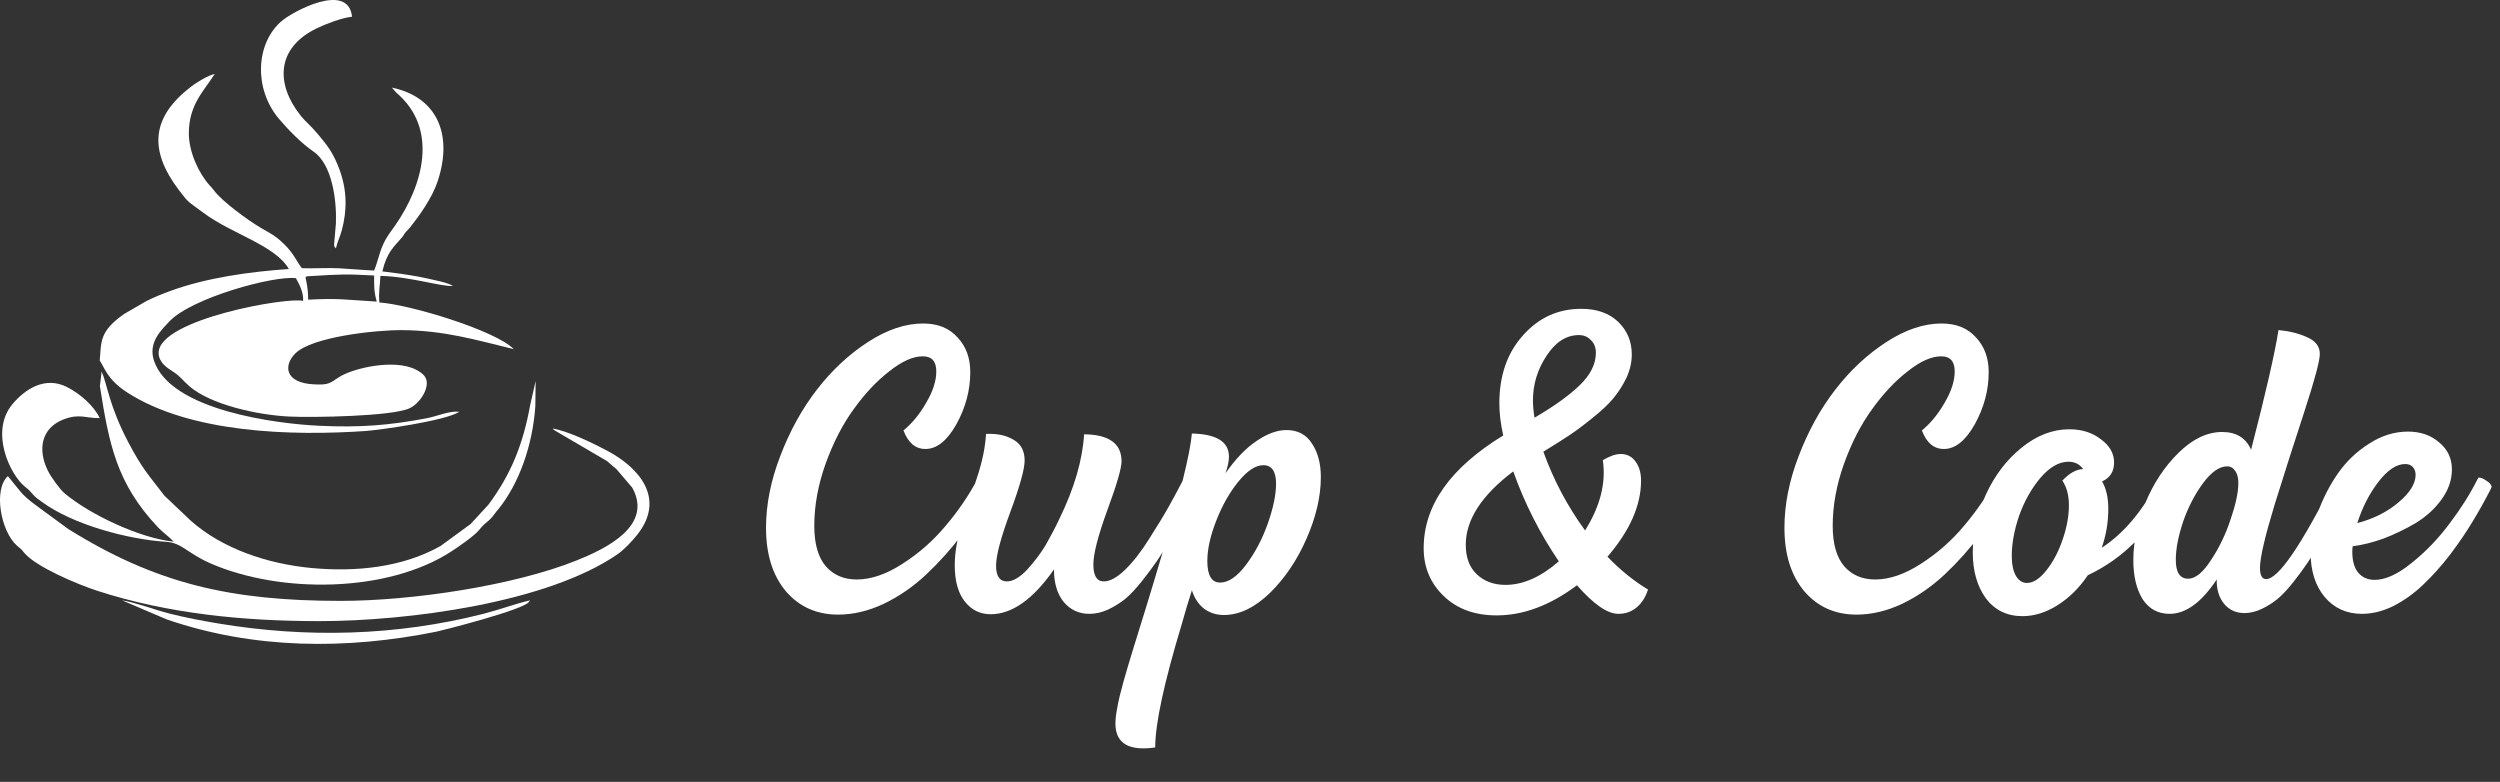 <svg width="259" height="81" viewBox="0 0 259 81" fill="none" xmlns="http://www.w3.org/2000/svg">
<rect x="0" y="0" width="259" height="81" fill="#333333" stroke="none"/>
<path d="M86.84 63.674C84.6 63.674 82.787 62.861 81.4 61.234C80.04 59.607 79.36 57.421 79.36 54.674C79.36 52.274 79.853 49.794 80.84 47.234C81.827 44.647 83.093 42.354 84.64 40.354C86.187 38.354 87.947 36.714 89.92 35.434C91.893 34.154 93.8 33.514 95.64 33.514C97.16 33.514 98.347 33.994 99.2 34.954C100.08 35.887 100.52 37.087 100.52 38.554C100.52 40.421 100.04 42.221 99.08 43.954C98.12 45.661 97.053 46.514 95.88 46.514C94.84 46.514 94.08 45.874 93.6 44.594C94.507 43.847 95.293 42.887 95.96 41.714C96.653 40.541 97 39.461 97 38.474C97 37.434 96.533 36.914 95.6 36.914C94.587 36.914 93.427 37.434 92.12 38.474C90.813 39.487 89.587 40.794 88.44 42.394C87.293 43.967 86.32 45.861 85.52 48.074C84.747 50.261 84.36 52.394 84.36 54.474C84.36 56.341 84.76 57.741 85.56 58.674C86.36 59.581 87.427 60.034 88.76 60.034C90.253 60.034 91.84 59.487 93.52 58.394C95.227 57.301 96.72 55.981 98 54.434C99.307 52.887 100.387 51.301 101.24 49.674L101.32 49.474C101.587 49.474 101.867 49.581 102.16 49.794C102.48 49.981 102.667 50.194 102.72 50.434L102.6 50.714C101.773 52.314 100.8 53.861 99.68 55.354C98.56 56.847 97.32 58.234 95.96 59.514C94.627 60.767 93.16 61.781 91.56 62.554C89.96 63.301 88.387 63.674 86.84 63.674ZM122.672 49.474C122.938 49.474 123.218 49.581 123.512 49.794C123.832 49.981 124.018 50.194 124.072 50.434L123.912 50.714C123.858 50.847 123.765 51.047 123.632 51.314C123.178 52.247 122.805 52.981 122.512 53.514C122.245 54.021 121.832 54.767 121.272 55.754C120.738 56.741 120.258 57.541 119.832 58.154C119.432 58.741 118.925 59.421 118.312 60.194C117.698 60.967 117.125 61.581 116.592 62.034C116.058 62.461 115.458 62.834 114.792 63.154C114.152 63.447 113.512 63.594 112.872 63.594C111.778 63.594 110.885 63.181 110.192 62.354C109.525 61.527 109.192 60.407 109.192 58.994C107.032 62.087 104.845 63.634 102.632 63.634C101.538 63.634 100.645 63.194 99.952 62.314C99.258 61.434 98.912 60.181 98.912 58.554C98.912 57.274 99.152 55.861 99.632 54.314C100.138 52.767 100.658 51.181 101.192 49.554C101.752 47.901 102.072 46.367 102.152 44.954C103.298 44.901 104.245 45.101 104.992 45.554C105.765 45.981 106.152 46.701 106.152 47.714C106.152 48.594 105.658 50.367 104.672 53.034C103.685 55.701 103.192 57.554 103.192 58.594C103.192 59.687 103.565 60.234 104.312 60.234C104.952 60.234 105.658 59.821 106.432 58.994C107.205 58.141 107.845 57.287 108.352 56.434C108.858 55.554 109.325 54.661 109.752 53.754C111.298 50.581 112.152 47.661 112.312 44.994C114.898 45.021 116.192 45.954 116.192 47.794C116.192 48.514 115.698 50.207 114.712 52.874C113.752 55.514 113.272 57.381 113.272 58.474C113.272 59.647 113.632 60.234 114.352 60.234C114.992 60.234 115.725 59.834 116.552 59.034C117.405 58.207 118.245 57.127 119.072 55.794C119.925 54.461 120.605 53.341 121.112 52.434C121.618 51.527 122.112 50.607 122.592 49.674L122.672 49.474ZM133.279 44.554C134.452 44.554 135.332 45.021 135.919 45.954C136.532 46.861 136.839 48.021 136.839 49.434C136.839 51.434 136.345 53.554 135.359 55.794C134.399 58.007 133.132 59.887 131.559 61.434C129.985 62.954 128.399 63.714 126.799 63.714C126.025 63.714 125.345 63.501 124.759 63.074C124.172 62.621 123.745 61.981 123.479 61.154C123.079 62.407 122.732 63.567 122.439 64.634C120.599 70.714 119.679 74.981 119.679 77.434C116.932 77.834 115.559 77.007 115.559 74.954C115.559 74.501 115.625 73.941 115.759 73.274C115.865 72.634 116.079 71.741 116.399 70.594C116.719 69.474 117.039 68.394 117.359 67.354C117.679 66.341 118.145 64.834 118.759 62.834C119.372 60.834 119.905 59.061 120.359 57.514C122.252 51.221 123.292 47.021 123.479 44.914C126.039 44.967 127.319 45.767 127.319 47.314C127.319 47.767 127.199 48.341 126.959 49.034C128.025 47.514 129.105 46.394 130.199 45.674C131.292 44.927 132.319 44.554 133.279 44.554ZM126.399 60.354C127.279 60.354 128.185 59.727 129.119 58.474C130.052 57.221 130.799 55.794 131.359 54.194C131.919 52.594 132.199 51.234 132.199 50.114C132.199 48.834 131.759 48.194 130.879 48.194C130.079 48.194 129.212 48.767 128.279 49.914C127.372 51.034 126.612 52.381 125.999 53.954C125.385 55.527 125.079 56.914 125.079 58.114C125.079 59.607 125.519 60.354 126.399 60.354ZM166.533 57.674C167.866 59.061 169.266 60.194 170.733 61.074C170.493 61.847 170.106 62.461 169.573 62.914C169.04 63.367 168.4 63.594 167.653 63.594C166.533 63.594 165.106 62.607 163.373 60.634C160.6 62.714 157.826 63.754 155.053 63.754C152.786 63.754 150.96 63.087 149.573 61.754C148.186 60.421 147.493 58.767 147.493 56.794C147.493 52.367 150.24 48.474 155.733 45.114C155.466 43.914 155.333 42.807 155.333 41.794C155.333 38.914 156.146 36.567 157.773 34.754C159.4 32.914 161.413 31.994 163.813 31.994C165.44 31.994 166.72 32.447 167.653 33.354C168.586 34.261 169.053 35.381 169.053 36.714C169.053 37.541 168.866 38.354 168.493 39.154C168.12 39.927 167.666 40.634 167.133 41.274C166.626 41.887 165.92 42.554 165.013 43.274C164.133 43.994 163.333 44.594 162.613 45.074C161.893 45.554 160.986 46.127 159.893 46.794C160.933 49.701 162.373 52.421 164.213 54.954C165.786 52.447 166.4 50.021 166.053 47.674C166.773 47.247 167.386 47.034 167.893 47.034C168.56 47.034 169.08 47.301 169.453 47.834C169.826 48.341 170.013 48.994 170.013 49.794C170.013 52.354 168.853 54.981 166.533 57.674ZM163.573 34.714C162.266 34.714 161.146 35.434 160.213 36.874C159.28 38.287 158.813 39.821 158.813 41.474C158.813 42.007 158.866 42.607 158.973 43.274C160.946 42.127 162.493 41.021 163.613 39.954C164.76 38.861 165.333 37.727 165.333 36.554C165.333 35.994 165.16 35.554 164.813 35.234C164.493 34.887 164.08 34.714 163.573 34.714ZM155.973 60.594C157.786 60.594 159.626 59.781 161.493 58.154C159.52 55.247 157.946 52.141 156.773 48.834C153.493 51.314 151.853 53.847 151.853 56.434C151.853 57.767 152.24 58.794 153.013 59.514C153.786 60.234 154.773 60.594 155.973 60.594ZM192.348 63.674C190.108 63.674 188.294 62.861 186.908 61.234C185.548 59.607 184.868 57.421 184.868 54.674C184.868 52.274 185.361 49.794 186.348 47.234C187.334 44.647 188.601 42.354 190.148 40.354C191.694 38.354 193.454 36.714 195.428 35.434C197.401 34.154 199.308 33.514 201.148 33.514C202.668 33.514 203.854 33.994 204.708 34.954C205.588 35.887 206.028 37.087 206.028 38.554C206.028 40.421 205.548 42.221 204.588 43.954C203.628 45.661 202.561 46.514 201.388 46.514C200.348 46.514 199.588 45.874 199.108 44.594C200.014 43.847 200.801 42.887 201.468 41.714C202.161 40.541 202.508 39.461 202.508 38.474C202.508 37.434 202.041 36.914 201.108 36.914C200.094 36.914 198.934 37.434 197.628 38.474C196.321 39.487 195.094 40.794 193.948 42.394C192.801 43.967 191.828 45.861 191.028 48.074C190.254 50.261 189.868 52.394 189.868 54.474C189.868 56.341 190.268 57.741 191.068 58.674C191.868 59.581 192.934 60.034 194.268 60.034C195.761 60.034 197.348 59.487 199.028 58.394C200.734 57.301 202.228 55.981 203.508 54.434C204.814 52.887 205.894 51.301 206.748 49.674L206.828 49.474C207.094 49.474 207.374 49.581 207.668 49.794C207.988 49.981 208.174 50.194 208.228 50.434L208.108 50.714C207.281 52.314 206.308 53.861 205.188 55.354C204.068 56.847 202.828 58.234 201.468 59.514C200.134 60.767 198.668 61.781 197.068 62.554C195.468 63.301 193.894 63.674 192.348 63.674ZM223.779 49.474C224.019 49.474 224.286 49.581 224.579 49.794C224.899 49.981 225.086 50.194 225.139 50.434L225.019 50.714C222.939 54.874 220.033 57.834 216.299 59.594C215.419 60.901 214.366 61.941 213.139 62.714C211.939 63.461 210.739 63.834 209.539 63.834C207.939 63.834 206.673 63.221 205.739 61.994C204.833 60.741 204.379 59.154 204.379 57.234C204.379 55.207 204.833 53.207 205.739 51.234C206.646 49.261 207.873 47.647 209.419 46.394C210.993 45.114 212.646 44.474 214.379 44.474C215.686 44.474 216.779 44.821 217.659 45.514C218.566 46.181 219.019 46.981 219.019 47.914C219.019 48.847 218.606 49.501 217.779 49.874C218.206 50.621 218.419 51.567 218.419 52.714C218.419 54.101 218.193 55.447 217.739 56.754C220.059 55.234 222.033 52.874 223.659 49.674L223.779 49.474ZM209.979 60.394C210.646 60.394 211.326 59.954 212.019 59.074C212.713 58.194 213.273 57.127 213.699 55.874C214.126 54.621 214.339 53.447 214.339 52.354C214.339 51.314 214.113 50.461 213.659 49.794C214.379 49.021 215.099 48.621 215.819 48.594C215.446 48.087 214.939 47.834 214.299 47.834C213.313 47.834 212.339 48.394 211.379 49.514C210.446 50.634 209.713 51.941 209.179 53.434C208.673 54.927 208.419 56.314 208.419 57.594C208.419 58.474 208.566 59.167 208.859 59.674C209.153 60.154 209.526 60.394 209.979 60.394ZM241.933 49.474C242.2 49.474 242.48 49.581 242.773 49.794C243.093 49.981 243.28 50.194 243.333 50.434L243.173 50.714C243.093 50.927 242.947 51.247 242.733 51.674C242.253 52.581 241.88 53.301 241.613 53.834C241.373 54.341 240.987 55.074 240.453 56.034C239.92 56.967 239.453 57.727 239.053 58.314C238.68 58.874 238.2 59.527 237.613 60.274C237.027 61.021 236.48 61.607 235.973 62.034C235.493 62.434 234.947 62.781 234.333 63.074C233.72 63.367 233.12 63.514 232.533 63.514C231.653 63.514 230.947 63.194 230.413 62.554C229.88 61.887 229.627 61.047 229.653 60.034C228.08 62.407 226.453 63.594 224.773 63.594C223.573 63.594 222.64 63.087 221.973 62.074C221.333 61.034 221.013 59.687 221.013 58.034C221.013 56.141 221.427 54.167 222.253 52.114C223.107 50.061 224.253 48.327 225.693 46.914C227.16 45.474 228.667 44.754 230.213 44.754C231.68 44.754 232.68 45.367 233.213 46.594C234.733 40.701 235.68 36.567 236.053 34.194C237.2 34.301 238.2 34.554 239.053 34.954C239.907 35.327 240.333 35.901 240.333 36.674C240.333 37.367 239.813 39.314 238.773 42.514C237.733 45.687 236.693 48.941 235.653 52.274C234.64 55.607 234.133 57.794 234.133 58.834C234.133 59.607 234.347 59.994 234.773 59.994C236.027 59.994 238.387 56.554 241.853 49.674L241.933 49.474ZM226.693 59.954C227.44 59.954 228.227 59.314 229.053 58.034C229.907 56.754 230.587 55.341 231.093 53.794C231.627 52.247 231.893 50.994 231.893 50.034C231.893 49.501 231.787 49.087 231.573 48.794C231.36 48.474 231.08 48.314 230.733 48.314C229.933 48.314 229.107 48.887 228.253 50.034C227.4 51.181 226.707 52.514 226.173 54.034C225.667 55.554 225.413 56.874 225.413 57.994C225.413 59.301 225.84 59.954 226.693 59.954ZM256.777 49.474C257.017 49.474 257.283 49.581 257.577 49.794C257.897 49.981 258.083 50.194 258.137 50.434L258.017 50.714C257.43 51.861 256.803 52.981 256.137 54.074C255.497 55.141 254.723 56.274 253.817 57.474C252.91 58.647 251.99 59.674 251.057 60.554C250.15 61.434 249.137 62.167 248.017 62.754C246.897 63.314 245.79 63.594 244.697 63.594C243.123 63.594 241.843 63.021 240.857 61.874C239.87 60.701 239.377 59.154 239.377 57.234C239.377 55.901 239.63 54.514 240.137 53.074C240.67 51.607 241.363 50.261 242.217 49.034C243.097 47.781 244.177 46.754 245.457 45.954C246.737 45.127 248.07 44.714 249.457 44.714C250.763 44.714 251.843 45.087 252.697 45.834C253.577 46.554 254.017 47.487 254.017 48.634C254.017 49.727 253.657 50.767 252.937 51.754C252.243 52.714 251.35 53.527 250.257 54.194C249.163 54.834 248.057 55.367 246.937 55.794C245.817 56.194 244.75 56.461 243.737 56.594C243.71 56.781 243.697 56.967 243.697 57.154C243.697 58.087 243.897 58.807 244.297 59.314C244.723 59.821 245.297 60.074 246.017 60.074C247.137 60.074 248.417 59.487 249.857 58.314C251.323 57.141 252.63 55.781 253.777 54.234C254.95 52.687 255.91 51.167 256.657 49.674L256.777 49.474ZM249.177 48.074C248.27 48.074 247.337 48.701 246.377 49.954C245.443 51.181 244.723 52.594 244.217 54.194C245.923 53.741 247.35 53.021 248.497 52.034C249.67 51.047 250.257 50.101 250.257 49.194C250.257 48.874 250.163 48.607 249.977 48.394C249.79 48.181 249.523 48.074 249.177 48.074Z" fill="white"/>
<path fill-rule="evenodd" clip-rule="evenodd" d="M39.03 31.245C35.535 31.038 35.092 30.882 31.924 31.046C31.912 28.475 31.172 28.664 32.234 28.599C35.443 28.404 35.757 28.386 38.764 28.542C38.746 29.647 38.754 30.283 39.03 31.245ZM10.332 37.361C10.784 37.957 11.048 39.263 13.106 40.61C19.646 44.891 30.263 45.174 37.862 44.653C39.225 44.559 46.124 43.614 47.587 42.659C46.542 42.541 45.291 43.126 44.19 43.334C40.212 44.086 37.23 44.301 33.08 44.111C28.75 43.913 17.662 42.542 15.948 37.354C15.323 35.461 16.753 34.156 17.529 33.322C19.827 30.854 28.388 28.53 30.657 28.819C31.049 29.52 31.466 30.351 31.401 31.177C29.896 30.728 16.463 33.065 16.436 36.55C16.428 37.525 17.294 38.101 17.879 38.469C18.714 38.993 18.958 39.45 19.636 40.03C21.813 41.894 26.557 42.992 29.986 43.156C32.336 43.269 40.56 43.144 42.41 42.306C43.057 42.013 43.762 41.263 44.063 40.455C44.535 39.186 43.84 38.684 43.09 38.296C40.853 37.137 36.489 38.151 35.084 39.098C34.122 39.746 33.977 39.886 32.554 39.821C29.445 39.679 29.363 37.813 30.623 36.589C32.357 34.905 38.835 34.183 41.667 34.203C46.005 34.233 49.239 35.199 53.227 36.17C51.327 34.222 42.392 31.532 39.301 31.337C39.207 30.171 39.37 29.646 39.41 28.583C42.456 28.644 45.815 29.737 46.919 29.621C46.504 29.355 45.752 29.18 45.242 29.069C44.636 28.936 44.032 28.785 43.414 28.672C42.15 28.44 40.888 28.266 39.613 28.116C40.078 26.104 40.859 25.525 41.633 24.61C41.823 24.386 41.851 24.263 42.039 24.038C42.243 23.794 42.282 23.812 42.502 23.535C43.386 22.42 44.767 20.537 45.351 18.755C46.987 13.764 45.149 10.018 40.599 9.077L41.068 9.609C45.473 13.342 43.831 19.197 40.934 23.36C40.467 24.031 40.068 24.475 39.652 25.413C39.287 26.239 39.088 27.263 38.759 28.025C37.595 27.986 36.352 27.858 35.159 27.795C33.862 27.726 32.547 27.837 31.281 27.784C30.809 27.243 30.512 26.356 29.48 25.336C28.497 24.364 28.012 24.194 26.947 23.561C25.738 22.844 23.046 20.903 22.188 19.754C21.966 19.457 21.984 19.495 21.742 19.23C20.576 17.95 19.57 15.735 19.563 13.841C19.553 10.842 21.148 9.401 22.247 7.661C21.553 7.838 21.04 8.173 20.525 8.478C20.211 8.663 20.074 8.762 19.785 8.984C15.733 12.103 15.35 15.483 18.518 19.672C19.622 21.131 19.465 20.83 21.035 22.016C23.984 24.243 28.514 25.398 29.925 27.869C25.799 28.154 21.38 28.783 17.682 30.13C16.779 30.459 15.991 30.782 15.148 31.2L12.862 32.526C10.241 34.358 10.507 35.454 10.333 37.36L10.332 37.361Z" fill="white"/>
<path fill-rule="evenodd" clip-rule="evenodd" d="M35.297 62.251C23.89 62.251 16.162 60.473 7.064 54.802L3.714 52.343C2.17 51.22 2.06 50.805 0.816 49.327C-0.721 50.727 0.096 55.062 1.752 56.525C2.262 56.976 2.08 56.753 2.52 57.28C3.742 58.742 8.035 60.541 10.101 61.213C17.426 63.594 25.318 64.349 33.081 64.349C42.15 64.349 56.699 62.48 64.019 57.388C64.653 56.947 65.515 56.036 66.036 55.375C68.936 51.693 66.311 48.539 63.02 46.757C61.589 45.982 58.848 44.654 57.256 44.394C57.402 44.553 57.322 44.491 57.535 44.633L62.87 47.758C63.276 48.075 63.453 48.282 63.845 48.58L65.497 50.514C67.711 54.493 62.715 56.868 59.737 58.062C53.21 60.681 42.673 62.251 35.297 62.251H35.297Z" fill="white"/>
<path fill-rule="evenodd" clip-rule="evenodd" d="M10.349 40.012C11.301 46.008 12.071 50.089 16.376 54.64C16.858 55.148 17.449 55.537 17.997 56.118C14.53 55.764 9.295 53.32 6.649 51.072C6.252 50.736 5.311 49.479 4.959 48.765C3.856 46.529 4.308 44.323 6.59 43.449C8.253 42.812 8.921 43.346 10.331 43.315C9.743 42.063 8.339 40.812 6.944 40.1C4.631 38.919 2.54 40.371 1.288 41.873C-1.091 44.727 1.048 49.197 2.589 50.424C3.045 50.788 3.059 50.813 3.434 51.245C3.704 51.555 3.988 51.738 4.345 52C7.586 54.374 13.274 55.883 17.231 56.135C18.852 56.238 19.431 57.332 21.807 58.367C29.05 61.522 40.13 61.429 46.737 57.143C47.435 56.691 49.139 55.525 49.635 54.907C50.41 53.94 50.613 54.125 51.266 53.206C51.457 52.938 51.423 53.012 51.636 52.747C53.788 50.073 55.175 46.144 55.461 42.089L55.491 39.472L54.932 41.939C54.206 45.944 52.995 49.059 50.604 52.28L48.749 54.293L45.636 56.569C41.649 58.815 36.775 59.271 32.248 58.844C27.721 58.416 23.008 56.846 19.731 53.913L17.037 51.355C15.438 49.252 14.796 48.674 13.297 45.828C11.297 42.03 11.114 39.817 10.532 38.489L10.349 40.012L10.349 40.012Z" fill="white"/>
<path fill-rule="evenodd" clip-rule="evenodd" d="M34.804 25.73C34.944 25.064 35.221 24.56 35.402 23.891C35.986 21.736 35.945 19.661 35.172 17.572C34.528 15.828 33.925 15.091 32.977 13.952C32.101 12.9 31.671 12.63 31.176 12.014C28.552 8.747 28.575 4.981 32.82 2.931C33.767 2.473 35.394 1.85 36.474 1.729C36.059 -1.948 30.27 1.238 29.175 2.181C26.469 4.511 26.279 9.226 28.913 12.327C29.898 13.485 31.235 14.85 32.474 15.7C34.423 17.039 34.884 20.729 34.804 23.116L34.611 25.337C34.734 25.798 34.489 25.359 34.804 25.73L34.804 25.73Z" fill="white"/>
<path fill-rule="evenodd" clip-rule="evenodd" d="M17.255 64.164C26.292 67.276 35.884 67.321 45.194 65.444C45.65 65.352 54.559 63.117 54.836 62.296C54.86 62.225 54.91 62.227 54.944 62.188C53.342 62.558 51.699 63.181 50.046 63.601C41.058 65.885 31.738 66.12 22.593 64.588C20.907 64.305 19.214 63.985 17.551 63.563C16.056 63.184 13.915 62.379 12.648 62.197L17.255 64.164L17.255 64.164Z" fill="white"/>
</svg>
